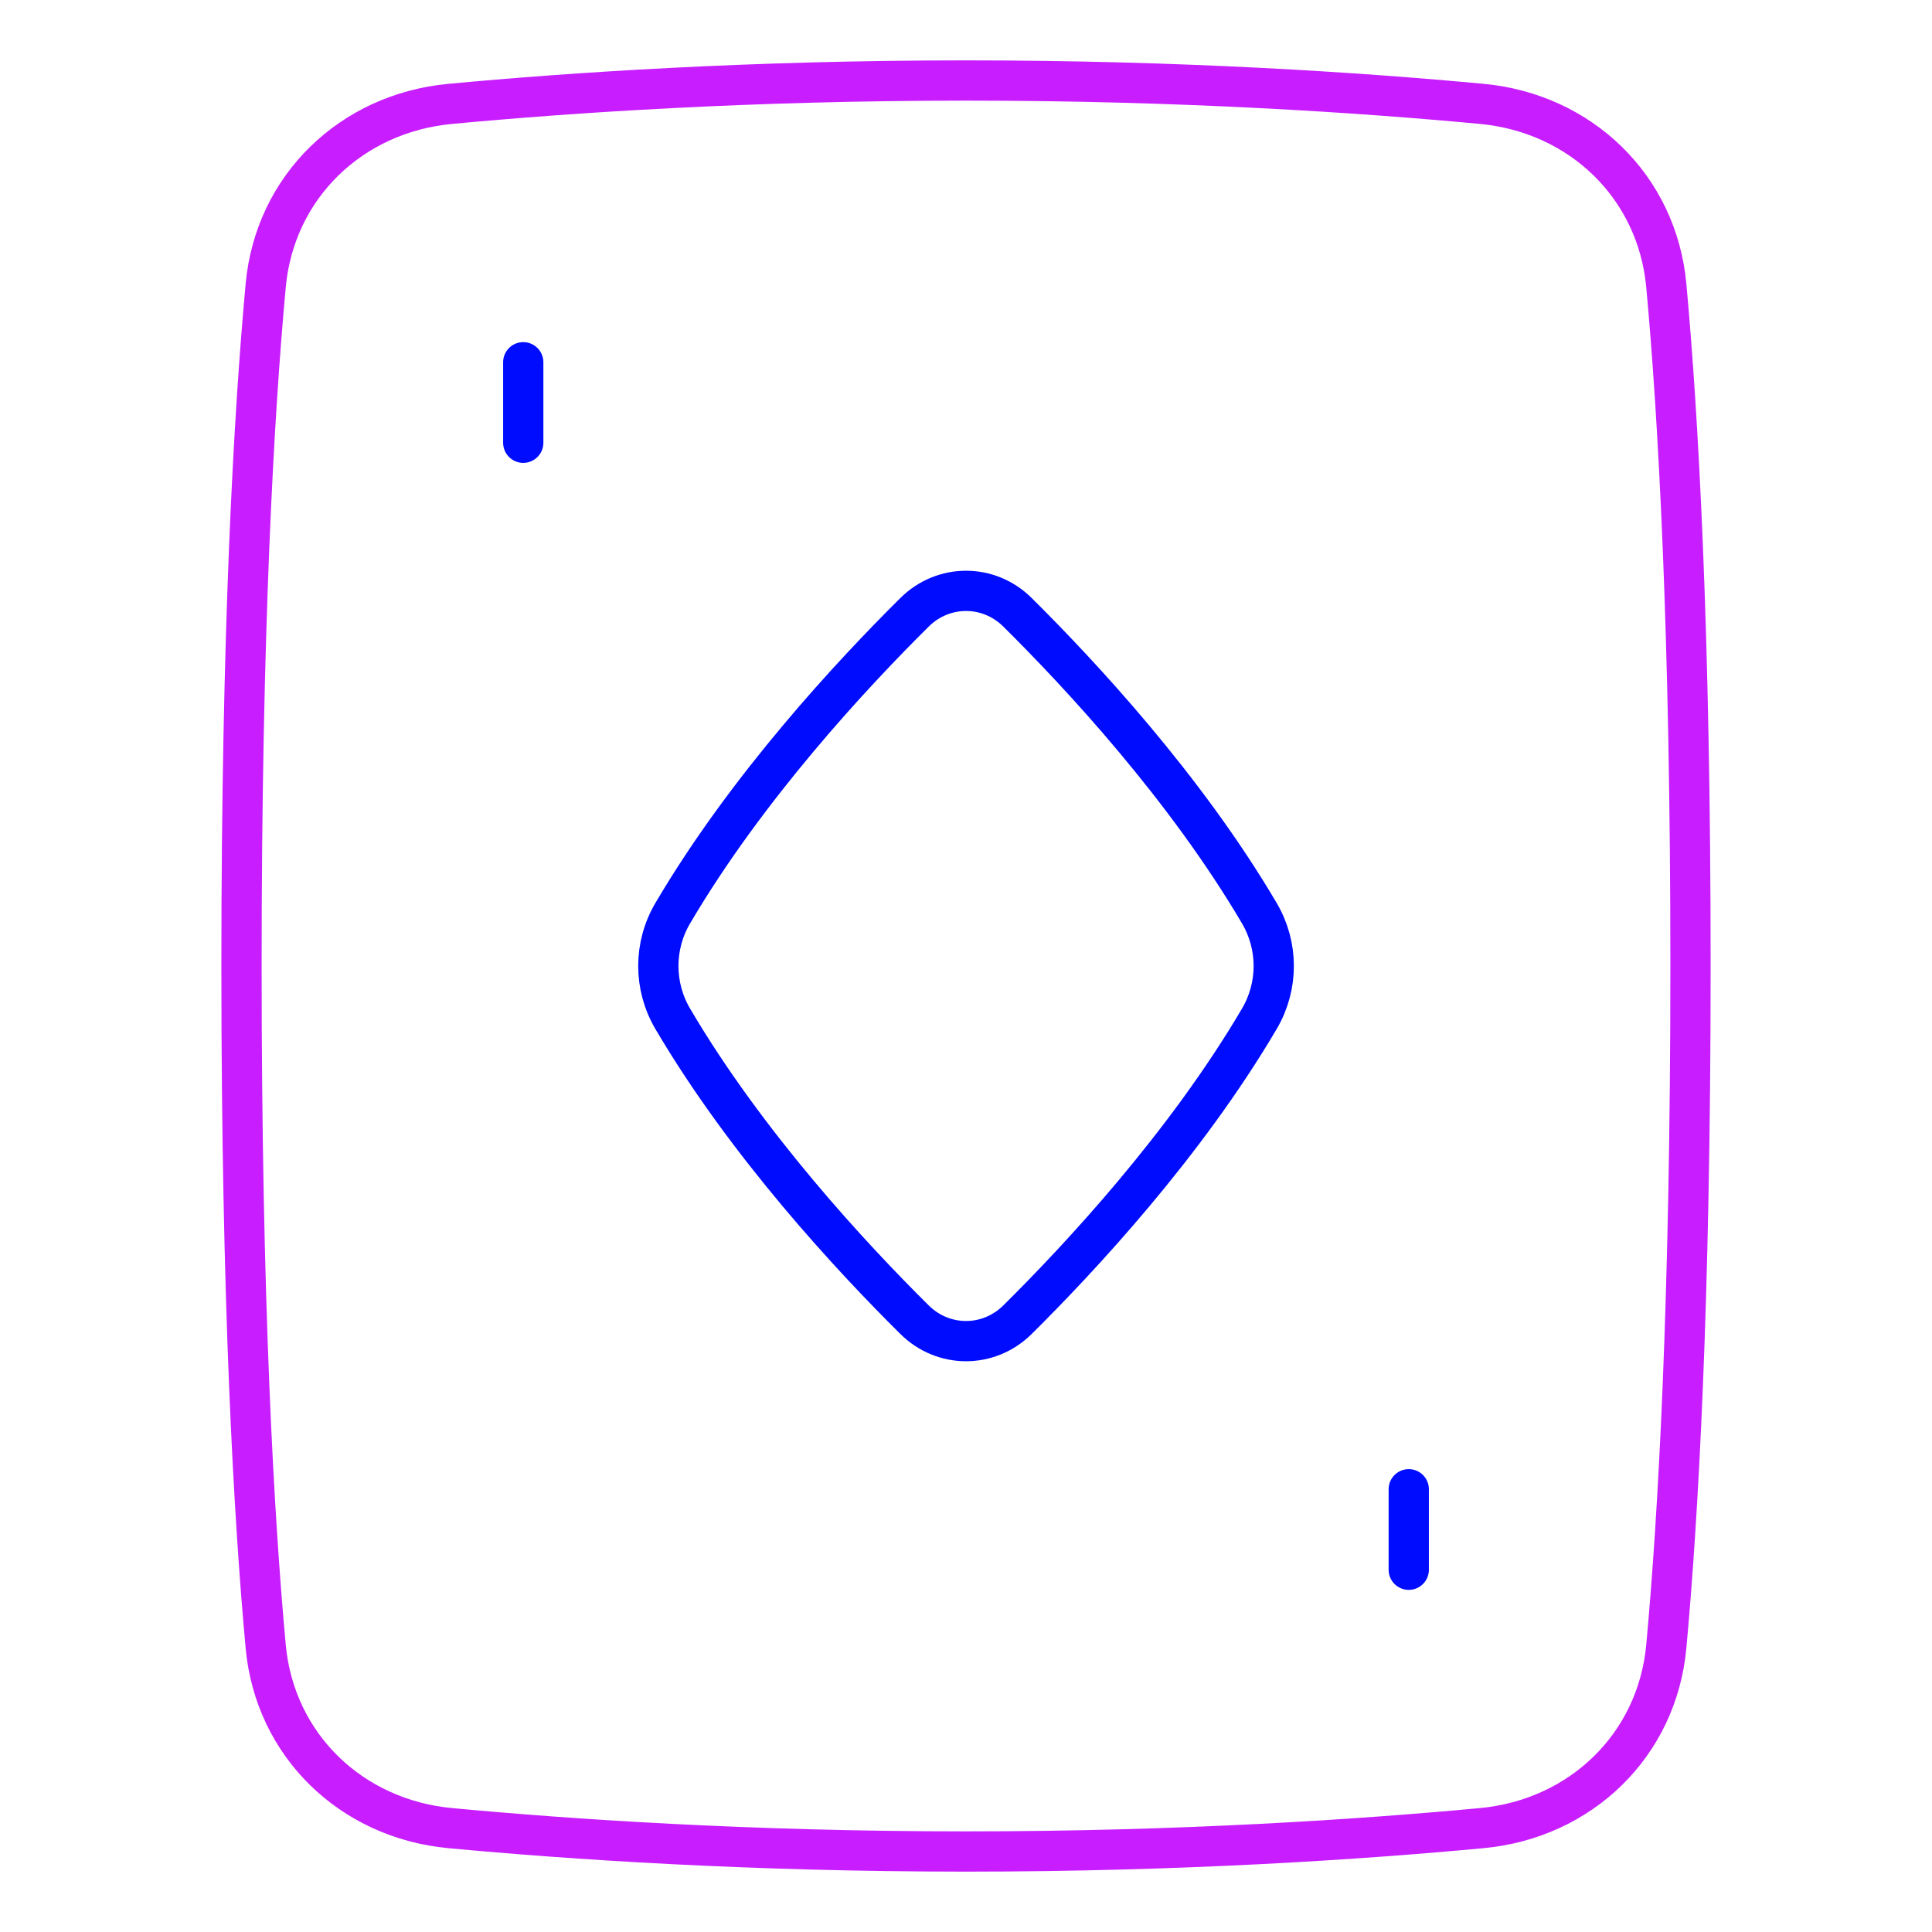<svg xmlns="http://www.w3.org/2000/svg" fill="none" viewBox="0 0 48 48" id="Card-Game-Diamond--Streamline-Plump-Neon">
  <desc>
    Card Game Diamond Streamline Icon: https://streamlinehq.com
  </desc>
  <g id="card-game-diamond">
    <path id="Vector" stroke="#c71dff" stroke-linecap="round" stroke-linejoin="round" d="M36.816 45.419c2.456 -0.23 4.358 -2.059 4.583 -4.515C41.693 37.707 42 32.363 42 24c0 -8.363 -0.307 -13.707 -0.601 -16.904 -0.225 -2.456 -2.127 -4.285 -4.583 -4.515C33.829 2.301 29.364 2 24 2s-9.829 0.301 -12.816 0.581c-2.456 0.23 -4.358 2.059 -4.583 4.515C6.307 10.293 6 15.637 6 24c0 8.363 0.307 13.707 0.601 16.904 0.225 2.456 2.128 4.285 4.583 4.515C14.171 45.699 18.636 46 24 46s9.829 -0.301 12.816 -0.581Z" stroke-width="1"></path>
    <path id="Vector_2" fill-rule="evenodd" stroke="#000cfe" stroke-linecap="round" stroke-linejoin="round" d="M22.722 15.212c0.716 -0.709 1.841 -0.71 2.557 -0 1.546 1.531 4.168 4.347 6.01 7.478 0.476 0.81 0.476 1.81 0 2.62 -1.841 3.131 -4.464 5.947 -6.01 7.478 -0.716 0.709 -1.841 0.709 -2.557 0 -1.546 -1.531 -4.168 -4.347 -6.009 -7.478 -0.476 -0.81 -0.476 -1.81 0 -2.62 1.841 -3.131 4.464 -5.947 6.009 -7.478Z" clip-rule="evenodd" stroke-width="1"></path>
    <path id="Vector_3" stroke="#000cfe" stroke-linecap="round" stroke-linejoin="round" d="M13 9v2" stroke-width="1"></path>
    <path id="Vector_4" stroke="#000cfe" stroke-linecap="round" stroke-linejoin="round" d="M35 39v-2" stroke-width="1"></path>
  </g>
</svg>